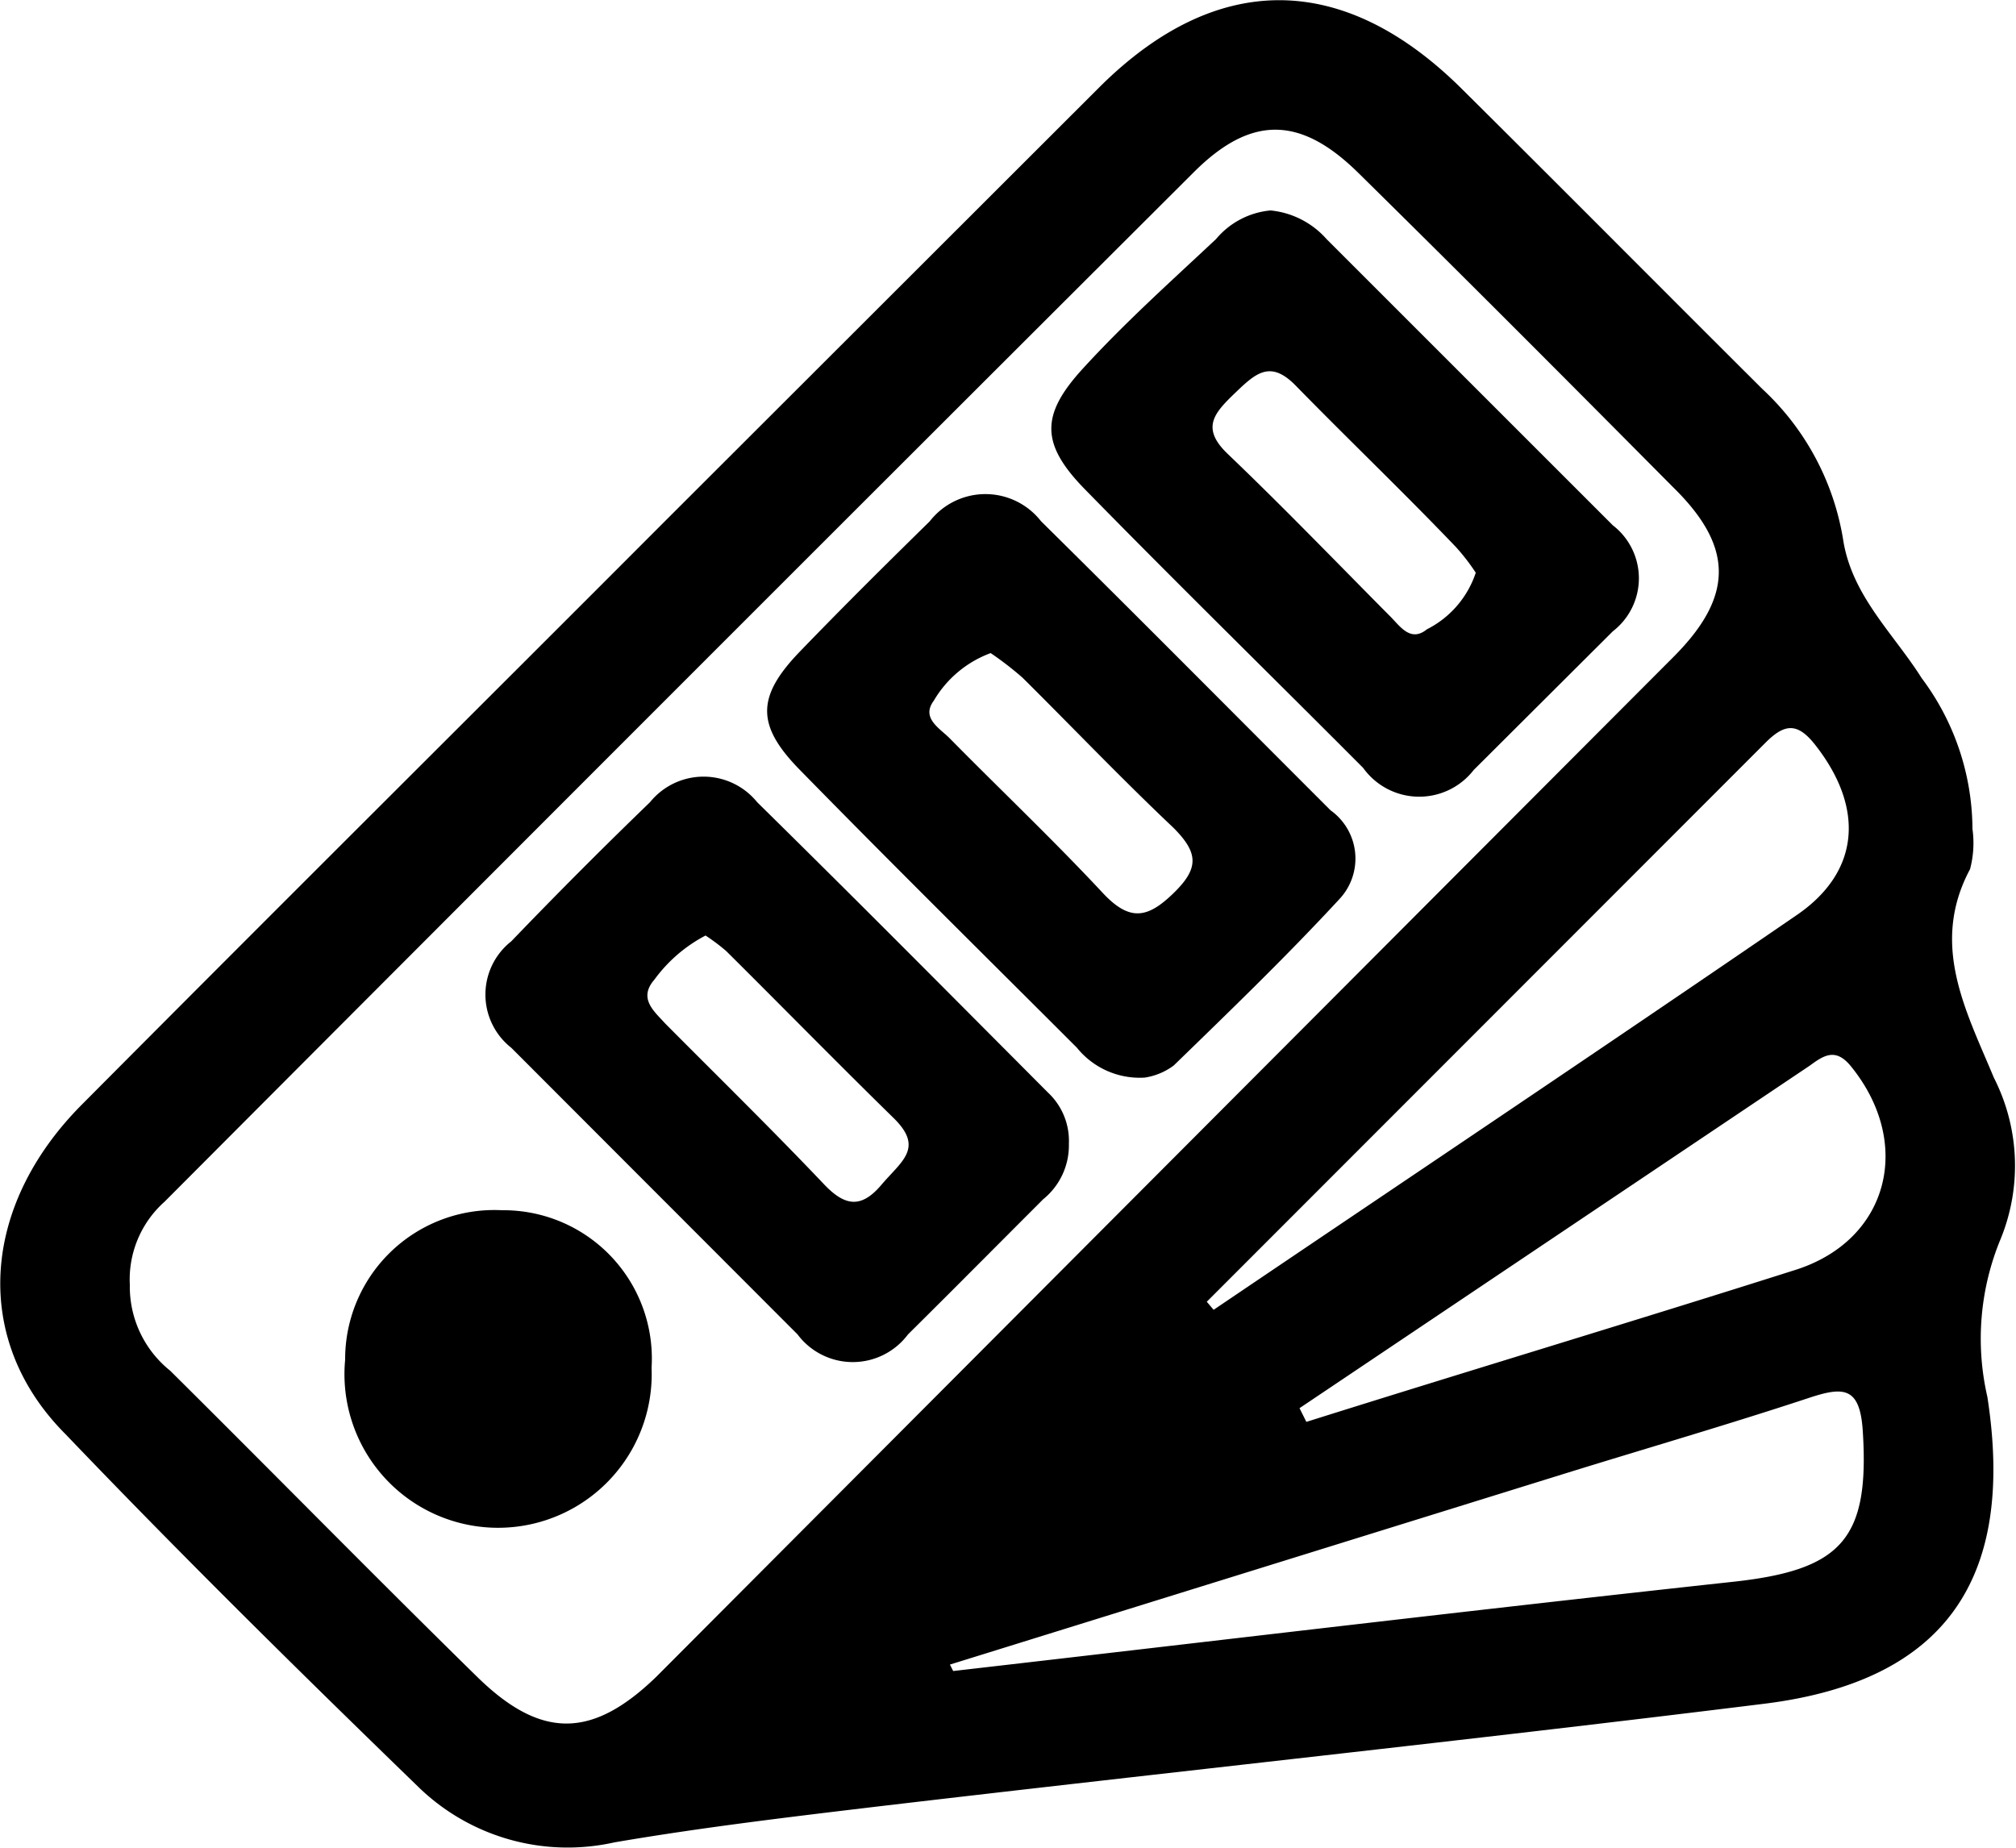 <svg id="Camada_1" data-name="Camada 1" xmlns="http://www.w3.org/2000/svg" viewBox="0 0 50 45.85"><title>icons07</title><path d="M48.76,22.63a2.52,2.52,0,0,1-.06,1c-1,1.87-.1,3.51.59,5.17a4.81,4.81,0,0,1,.17,4,6.45,6.45,0,0,0-.33,3.92c.7,4.52-1.05,7.05-5.52,7.61-7.34.91-14.7,1.69-22,2.55-2.18.26-4.37.52-6.53.89a5.31,5.31,0,0,1-4.89-1.4c-2.95-2.86-5.88-5.75-8.72-8.72C-.86,35.32-.64,32,1.86,29.48c4.82-4.85,9.67-9.67,14.5-14.51L27.12,4.22c2.88-2.86,6-2.86,8.92,0,2.51,2.49,5,5,7.51,7.5a6.52,6.52,0,0,1,2,3.72c.21,1.4,1.25,2.34,1.95,3.45A6.28,6.28,0,0,1,48.76,22.63ZM3.06,33.94a2.67,2.67,0,0,0,1,2.13c2.54,2.52,5.05,5.08,7.61,7.59,1.59,1.56,2.86,1.54,4.45,0Q28.74,31,41.34,18.37c1.5-1.5,1.51-2.73,0-4.21-2.59-2.61-5.19-5.22-7.81-7.8-1.43-1.41-2.66-1.45-4.1,0Q16.67,19.09,3.92,31.88A2.58,2.58,0,0,0,3.06,33.94ZM23.4,43.36l.08.16c6.44-.74,12.87-1.51,19.31-2.21,2.73-.29,3.42-1.06,3.25-3.74-.07-1.11-.48-1.11-1.35-.82-2,.66-4,1.24-6,1.86Zm6.37-9,.17.2c4.82-3.26,9.66-6.5,14.46-9.79,1.58-1.08,1.68-2.66.47-4.21-.45-.58-.77-.54-1.24-.07ZM32.07,37l.17.34c4-1.26,8.1-2.49,12.13-3.77,2.33-.74,2.93-3.16,1.36-5.07-.37-.44-.66-.25-1,0Z" transform="translate(0.16 -2.07)"/><path d="M28.23,28.8a2,2,0,0,1-1.68-.74c-2.29-2.29-4.6-4.57-6.87-6.89-1.09-1.11-1.08-1.82,0-2.94S21.82,16.06,22.9,15a1.75,1.75,0,0,1,2.76,0c2.41,2.38,4.79,4.78,7.18,7.17a1.47,1.47,0,0,1,.24,2.18c-1.32,1.43-2.73,2.79-4.13,4.15A1.6,1.6,0,0,1,28.23,28.8ZM24.41,18.27A2.73,2.73,0,0,0,23,19.45c-.32.43.14.68.39.93,1.27,1.29,2.58,2.53,3.81,3.85.66.7,1.1.62,1.74,0s.63-1,0-1.63c-1.28-1.21-2.49-2.48-3.74-3.72A8.07,8.07,0,0,0,24.41,18.27Z" transform="translate(0.16 -2.07)"/><path d="M31.35,7.29A2.13,2.13,0,0,1,32.74,8l7.1,7.1a1.66,1.66,0,0,1,0,2.63l-3.45,3.44a1.71,1.71,0,0,1-2.74-.05c-2.29-2.3-4.62-4.58-6.89-6.9-1.11-1.13-1.12-1.85-.07-3S28.88,9.05,30,8A2,2,0,0,1,31.35,7.29Zm5.1,9a5.11,5.11,0,0,0-.5-.65C34.65,14.28,33.31,13,32,11.66c-.64-.67-1-.35-1.52.15s-.87.87-.19,1.52c1.37,1.31,2.69,2.68,4,4,.26.25.52.69.94.35A2.43,2.43,0,0,0,36.45,16.25Z" transform="translate(0.16 -2.07)"/><path d="M26.35,30.44a1.72,1.72,0,0,1-.64,1.38c-1.12,1.12-2.23,2.24-3.35,3.35a1.71,1.71,0,0,1-2.74,0l-7.1-7.11a1.68,1.68,0,0,1,0-2.64q1.69-1.76,3.44-3.45a1.71,1.71,0,0,1,2.66,0c2.42,2.38,4.81,4.79,7.21,7.2A1.64,1.64,0,0,1,26.35,30.44Zm-9-5.17a3.68,3.68,0,0,0-1.28,1.1c-.41.47,0,.79.27,1.09,1.32,1.33,2.65,2.63,3.95,4,.51.53.91.59,1.41,0s1.06-.91.31-1.65c-1.4-1.37-2.77-2.77-4.16-4.15A5,5,0,0,0,17.33,25.27Z" transform="translate(0.16 -2.07)"/><path d="M12.29,32.09A3.68,3.68,0,0,1,16,36,3.81,3.81,0,1,1,8.4,35.8,3.7,3.7,0,0,1,12.29,32.09Z" transform="translate(0.16 -2.07)"/></svg>